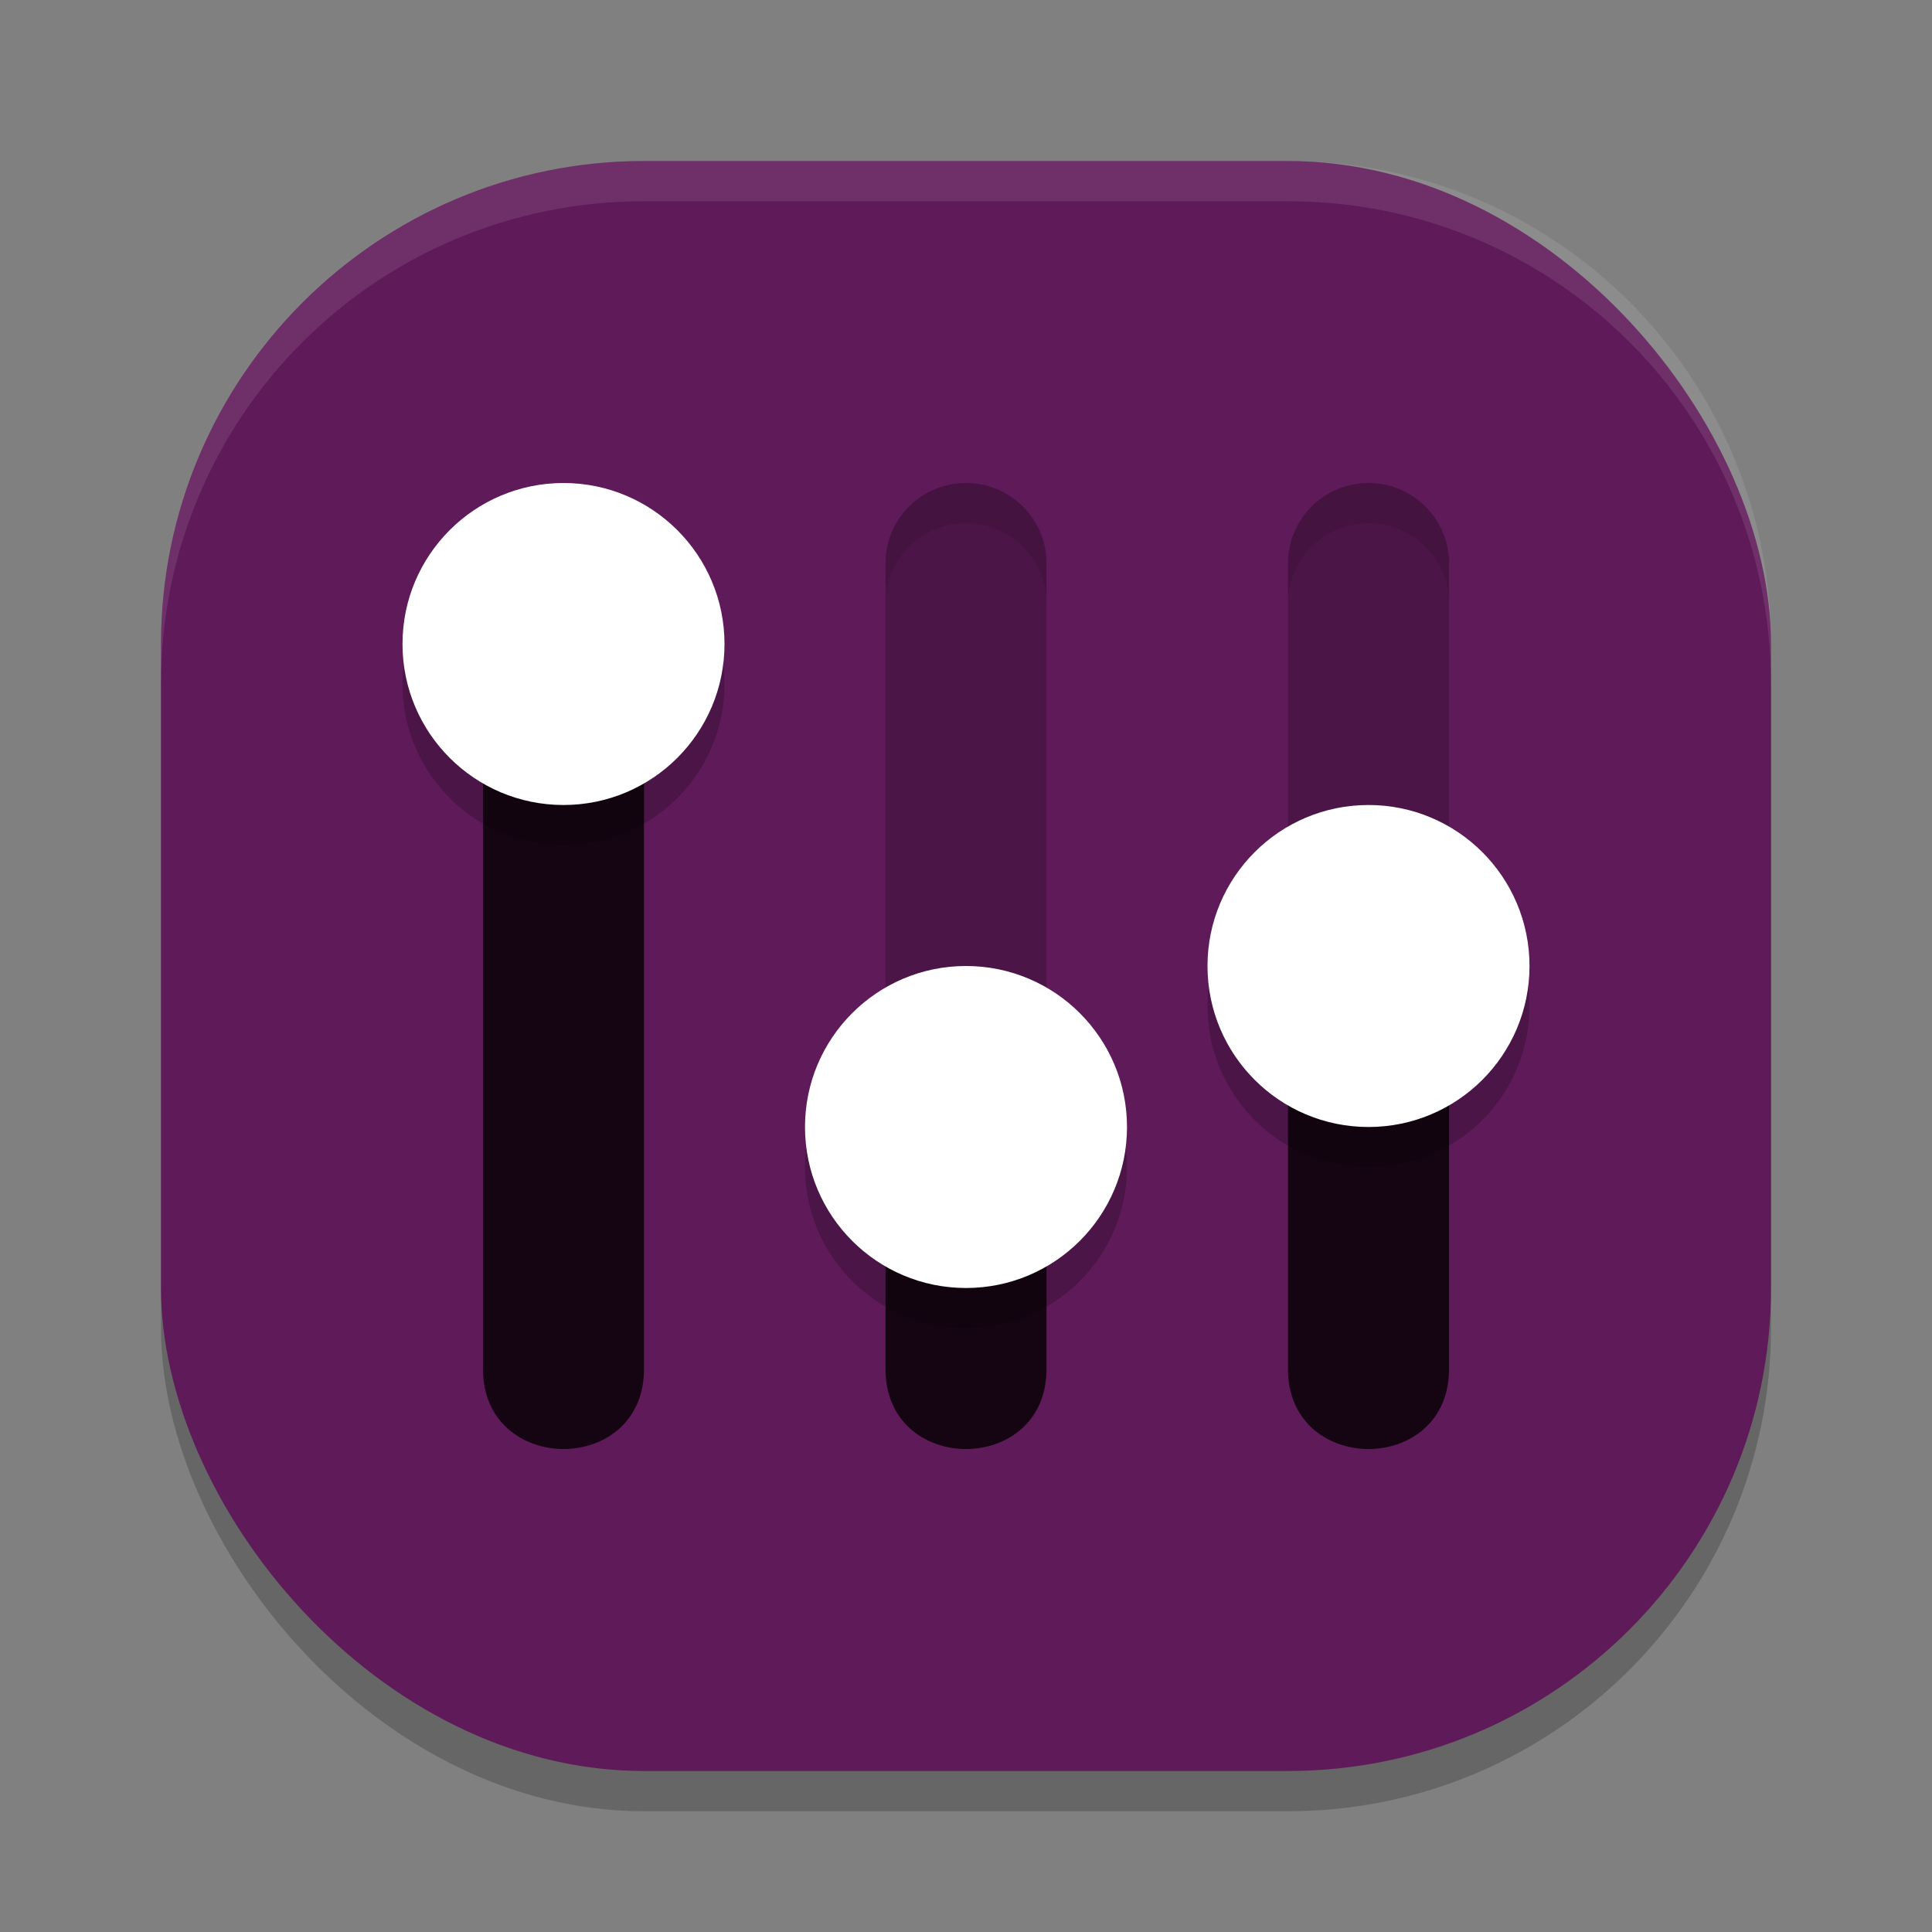 <svg xmlns="http://www.w3.org/2000/svg" width="48" height="48" version="1">
 <rect width="100%" height="100%" fill="#808080" stroke="none"/>
 <rect style="opacity:0.2" width="40" height="40" x="4" y="5" rx="12" ry="12"/>
 <rect style="fill:#5f1a59" width="40" height="40" x="4" y="4" rx="12" ry="12"/>
 <path style="opacity:0.1;fill:#ffffff" d="M 16,4 C 9.352,4 4,9.352 4,16 V 17 C 4,10.352 9.352,5 16,5 H 32 C 38.648,5 44,10.352 44,17 V 16 C 44,9.352 38.648,4 32,4 Z"/>
 <path style="fill:#150513" d="M 12,16 V 33.977 C 11.962,36.675 16.038,36.675 16,33.977 V 16 Z M 32,24 V 33.977 C 31.962,36.675 36.038,36.675 36,33.977 V 24 Z M 22,28 V 33.977 C 21.962,36.675 26.038,36.675 26,33.977 V 28 Z"/>
 <path style="opacity:0.2" d="M 23.971,12 C 22.867,12.016 21.984,12.922 22,14.023 V 28 H 26 V 14.023 C 26.016,12.899 25.098,11.984 23.971,12 Z M 33.971,12 C 32.867,12.016 31.984,12.922 32,14.023 V 24 H 36 V 14.023 C 36.016,12.899 35.098,11.984 33.971,12 Z"/>
 <path style="opacity:0.2" d="M 14,13 C 11.791,13 10,14.791 10,17 10,19.209 11.791,21 14,21 16.209,21 18,19.209 18,17 18,14.791 16.209,13 14,13 Z M 34,21 C 31.791,21 30,22.791 30,25 30,27.209 31.791,29 34,29 36.209,29 38,27.209 38,25 38,22.791 36.209,21 34,21 Z M 24,25 C 21.791,25 20,26.791 20,29 20,31.209 21.791,33 24,33 26.209,33 28,31.209 28,29 28,26.791 26.209,25 24,25 Z"/>
 <path style="fill:#ffffff" d="M 14,12 C 11.791,12 10,13.791 10,16 10,18.209 11.791,20 14,20 16.209,20 18,18.209 18,16 18,13.791 16.209,12 14,12 Z M 34,20 C 31.791,20 30,21.791 30,24 30,26.209 31.791,28 34,28 36.209,28 38,26.209 38,24 38,21.791 36.209,20 34,20 Z M 24,24 C 21.791,24 20,25.791 20,28 20,30.209 21.791,32 24,32 26.209,32 28,30.209 28,28 28,25.791 26.209,24 24,24 Z"/>
 <path style="opacity:0.1" d="M 23.971,12 C 22.867,12.016 21.984,12.922 22,14.023 V 15.023 C 21.984,13.922 22.867,13.016 23.971,13 25.098,12.984 26.016,13.899 26,15.023 V 14.023 C 26.016,12.899 25.098,11.984 23.971,12 Z M 33.971,12 C 32.867,12.016 31.984,12.922 32,14.023 V 15.023 C 31.984,13.922 32.867,13.016 33.971,13 35.098,12.984 36.016,13.899 36,15.023 V 14.023 C 36.016,12.899 35.098,11.984 33.971,12 Z"/>
</svg>
